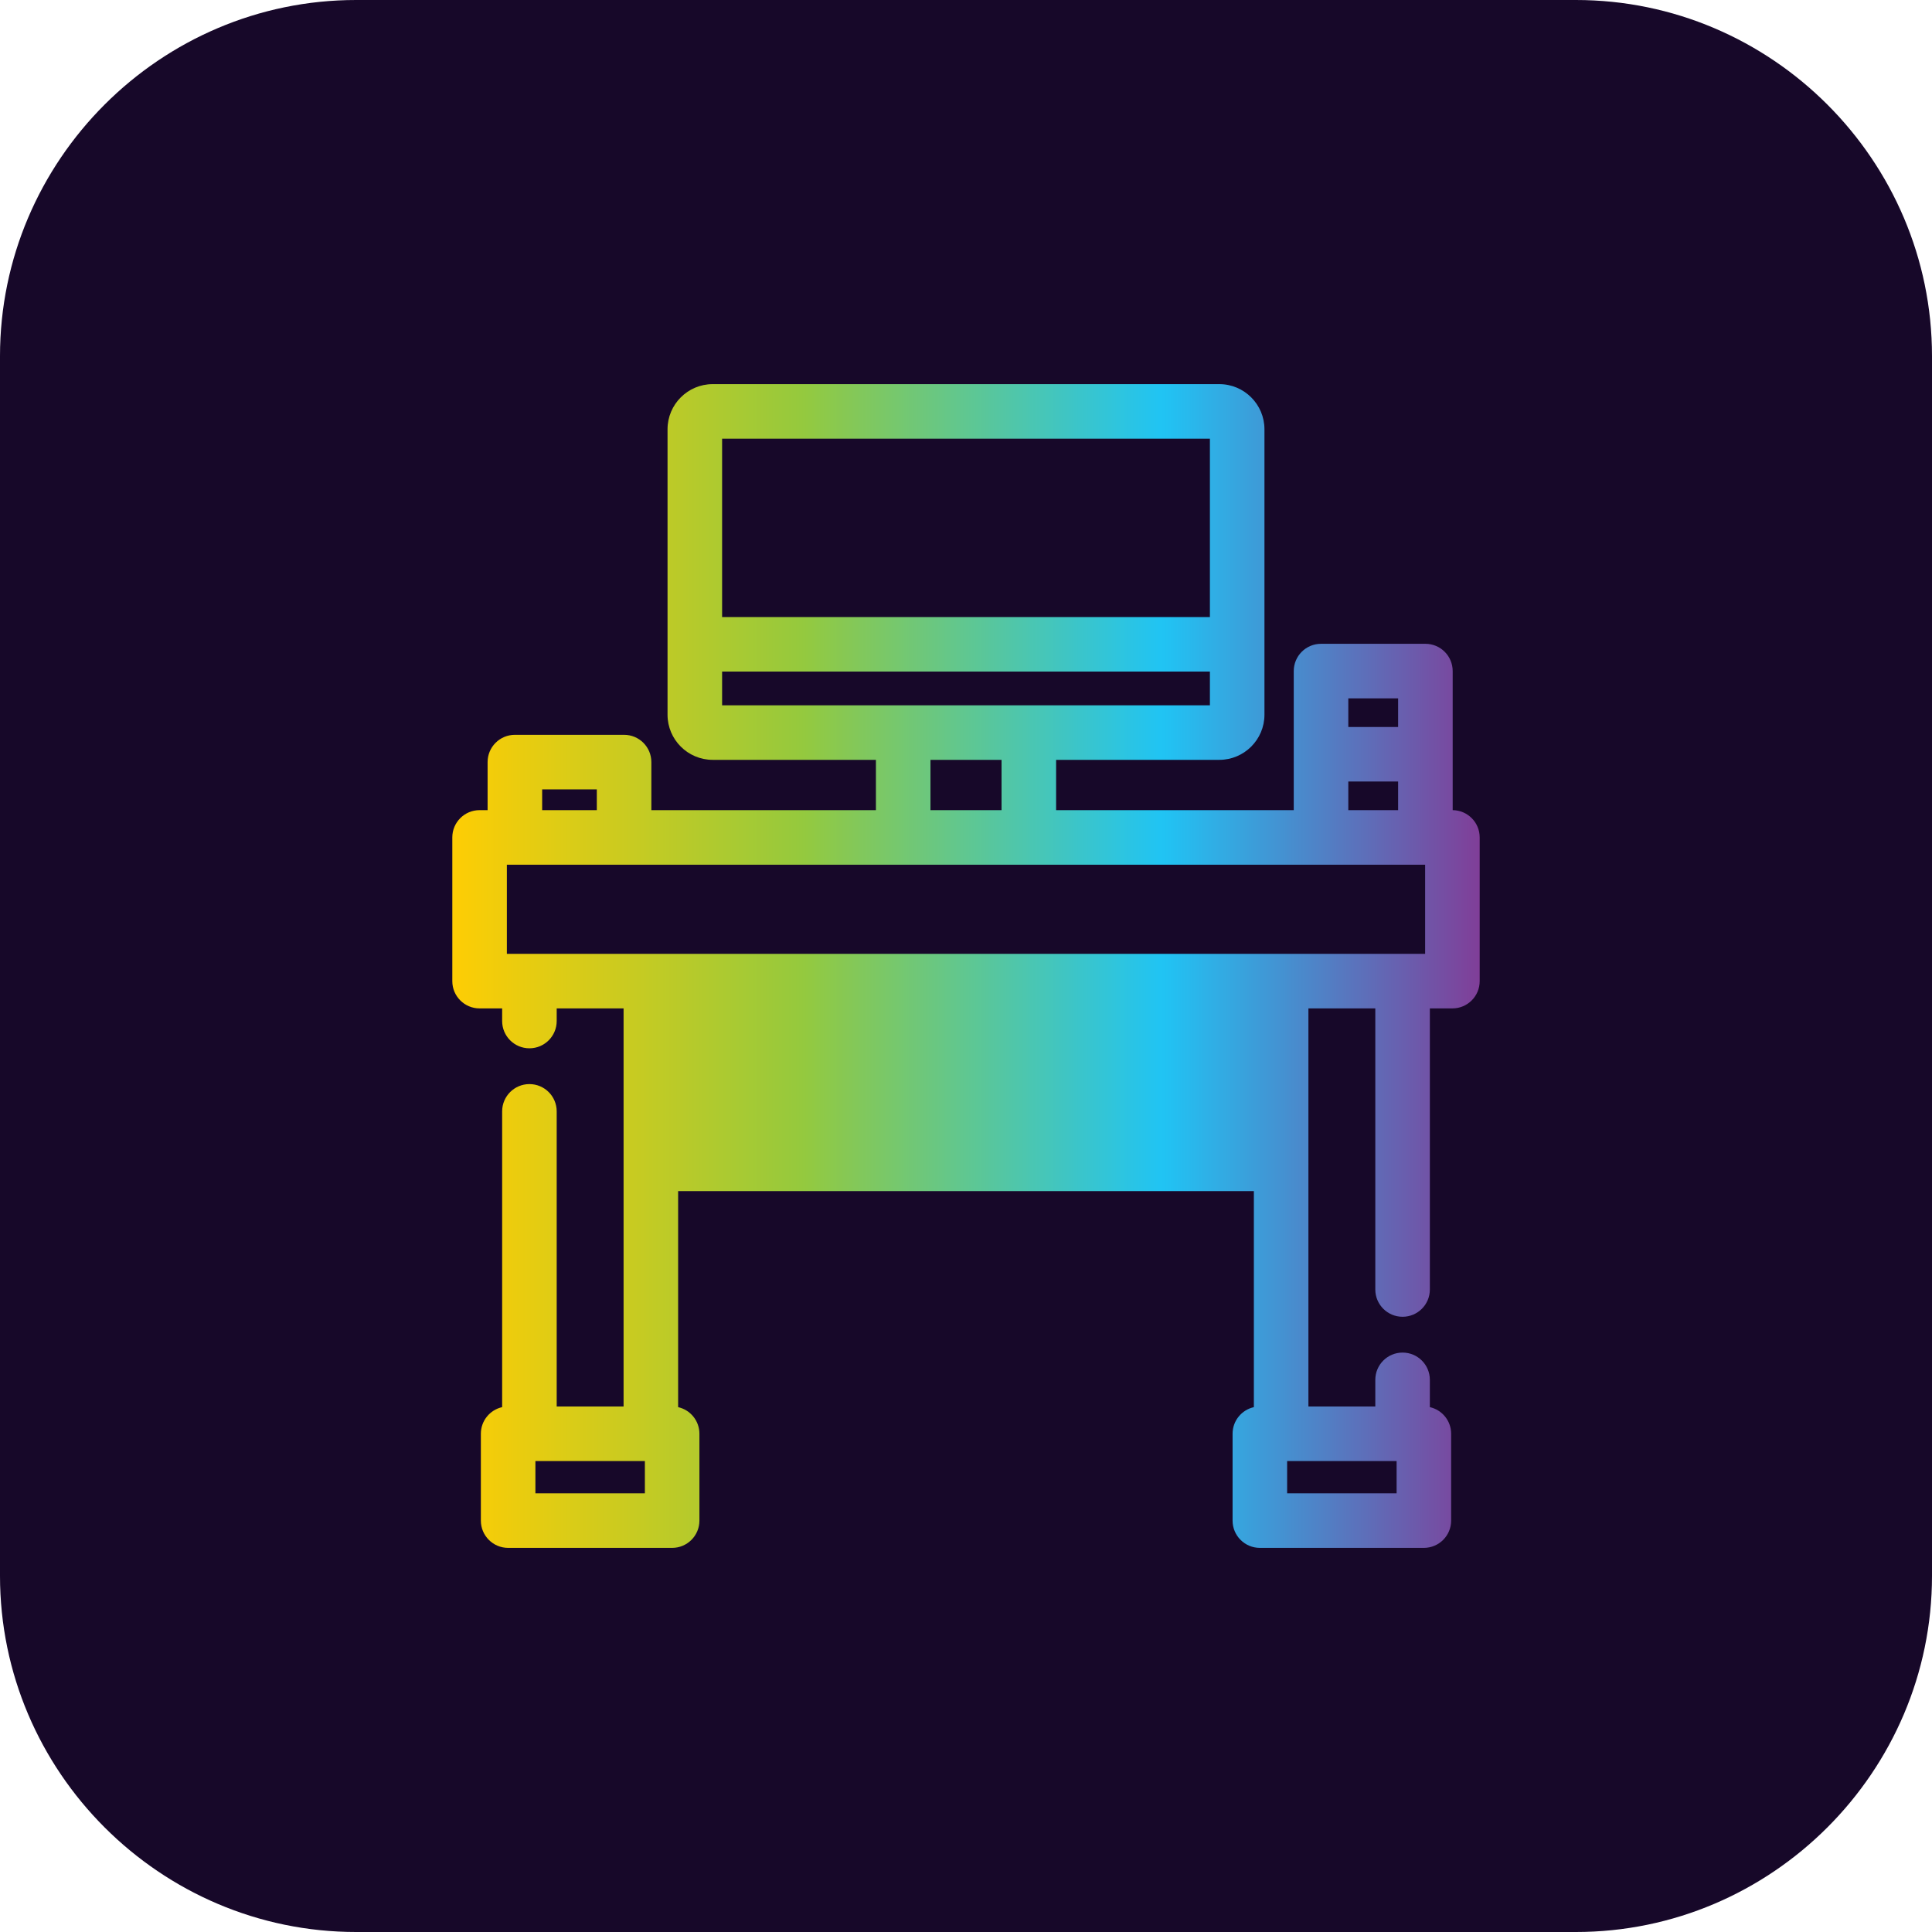 <?xml version="1.0" encoding="UTF-8"?>
<svg xmlns="http://www.w3.org/2000/svg" xmlns:xlink="http://www.w3.org/1999/xlink" width="3872.97" height="3872.97" viewBox="0 0 3872.97 3872.97">
<defs>
<clipPath id="clip-0">
<path clip-rule="nonzero" d="M 0 0 L 3872.969 0 L 3872.969 3872.969 L 0 3872.969 Z M 0 0 "/>
</clipPath>
<clipPath id="clip-1">
<path clip-rule="nonzero" d="M 906 770 L 2967 770 L 2967 3103 L 906 3103 Z M 906 770 "/>
</clipPath>
<clipPath id="clip-2">
<path clip-rule="evenodd" d="M 2802.738 1457.328 L 2702.859 1457.328 L 2702.859 1399.941 L 2802.738 1399.941 Z M 2425.43 1236.93 L 1447.559 1236.93 L 1447.559 879.398 L 2425.43 879.398 Z M 1447.559 1413.871 L 1447.559 1346.281 L 2425.43 1346.281 L 2425.43 1413.871 Z M 2799.699 2928.871 L 2799.699 2993.59 L 2580.238 2993.59 L 2580.238 2928.871 Z M 1292.75 2928.871 L 1292.75 2993.59 L 1073.289 2993.59 L 1073.289 2928.871 Z M 1016.078 1912.129 L 1016.078 1733.398 L 2856.891 1733.398 L 2856.891 1912.129 L 2812.621 1912.129 L 2811.672 1912.121 L 2568.238 1912.129 L 1305.672 1912.129 L 1304.719 1912.121 L 1061.301 1912.129 Z M 2702.859 1624.039 L 2702.859 1566.691 L 2802.738 1566.691 L 2802.738 1624.039 Z M 1865.262 1624.039 L 1865.262 1523.23 L 2007.75 1523.23 L 2007.75 1624.039 Z M 1086.82 1624.039 L 1086.82 1582.422 L 1196.398 1582.422 L 1196.398 1624.039 Z M 2513.57 2021.488 L 1359.398 2021.488 L 1359.398 2278.309 L 2513.57 2278.309 Z M 2911.57 2021.488 C 2941.789 2021.488 2966.25 1997.02 2966.25 1966.809 L 2966.25 1678.719 C 2966.25 1648.691 2942.07 1624.34 2912.109 1624.051 L 2912.109 1345.262 C 2912.109 1315.051 2887.629 1290.59 2857.41 1290.59 L 2648.191 1290.59 C 2617.98 1290.59 2593.512 1315.051 2593.512 1345.262 L 2593.512 1624.039 L 2117.121 1624.039 L 2117.121 1523.23 L 2444.262 1523.23 C 2494.148 1523.23 2534.781 1482.621 2534.781 1432.73 L 2534.781 1293.148 L 2534.789 1291.609 L 2534.781 1290.059 L 2534.781 860.539 C 2534.781 810.641 2494.148 770.039 2444.238 770.039 L 1428.691 770.039 C 1378.781 770.039 1338.18 810.641 1338.18 860.539 L 1338.18 1432.73 C 1338.18 1482.621 1378.789 1523.23 1428.711 1523.23 L 1755.891 1523.23 L 1755.891 1624.039 L 1305.75 1624.039 L 1305.75 1527.73 C 1305.75 1497.512 1281.281 1473.051 1251.078 1473.051 L 1032.148 1473.051 C 1001.949 1473.051 977.461 1497.52 977.461 1527.73 L 977.461 1624.039 L 961.395 1624.039 C 931.184 1624.039 906.711 1648.512 906.711 1678.719 L 906.711 1966.809 C 906.711 1997.02 931.184 2021.488 961.395 2021.488 L 1006.621 2021.488 L 1006.621 2046.801 C 1006.621 2077 1031.121 2101.469 1061.301 2101.469 C 1091.512 2101.469 1115.98 2077 1115.98 2046.801 L 1115.98 2021.488 L 1250.051 2021.488 L 1250.051 2819.48 L 1115.98 2819.48 L 1115.98 2227.898 C 1115.98 2197.699 1091.512 2173.219 1061.301 2173.219 C 1031.121 2173.219 1006.621 2197.699 1006.621 2227.898 L 1006.621 2820.82 C 982.188 2826.281 963.945 2848.09 963.945 2874.172 L 963.945 3048.27 C 963.945 3078.469 988.418 3102.941 1018.621 3102.941 L 1347.43 3102.941 C 1377.609 3102.941 1402.09 3078.469 1402.09 3048.27 L 1402.09 2874.172 C 1402.09 2848.09 1383.828 2826.281 1359.398 2820.82 L 1359.398 2387.66 L 2513.57 2387.66 L 2513.57 2820.82 C 2489.129 2826.281 2470.891 2848.09 2470.891 2874.172 L 2470.891 3048.27 C 2470.891 3078.469 2495.359 3102.941 2525.559 3102.941 L 2854.352 3102.941 C 2884.559 3102.941 2909.031 3078.469 2909.031 3048.27 L 2909.031 2874.172 C 2909.031 2848.09 2890.789 2826.281 2866.352 2820.82 L 2866.352 2766.102 C 2866.352 2735.879 2841.879 2711.43 2811.672 2711.43 C 2781.469 2711.43 2757 2735.879 2757 2766.102 L 2757 2819.48 L 2622.898 2819.48 L 2622.898 2334.539 L 2622.922 2332.98 L 2622.898 2331.449 L 2622.898 2021.488 L 2757 2021.488 L 2757 2584.98 C 2757 2615.191 2781.469 2639.66 2811.672 2639.66 C 2841.879 2639.66 2866.352 2615.191 2866.352 2584.98 L 2866.352 2021.488 Z M 2063.762 2204.57 L 1809.211 2204.57 C 1779 2204.57 1754.539 2180.102 1754.539 2149.898 C 1754.539 2119.68 1779 2095.219 1809.211 2095.219 L 2063.762 2095.219 C 2093.98 2095.219 2118.441 2119.68 2118.441 2149.898 C 2118.441 2180.102 2093.941 2204.57 2063.762 2204.57 "/>
</clipPath>
<linearGradient id="linear-pattern-0" gradientUnits="userSpaceOnUse" x1="0" y1="0" x2="1" y2="0" gradientTransform="matrix(2059.53, 0, 0, 2059.53, 906.711, 1936.49)">
<stop offset="0" stop-color="rgb(100%, 80.391%, 1.176%)" stop-opacity="1"/>
<stop offset="0.004" stop-color="rgb(99.522%, 80.373%, 1.437%)" stop-opacity="1"/>
<stop offset="0.008" stop-color="rgb(99.045%, 80.356%, 1.698%)" stop-opacity="1"/>
<stop offset="0.012" stop-color="rgb(98.567%, 80.338%, 1.959%)" stop-opacity="1"/>
<stop offset="0.016" stop-color="rgb(98.09%, 80.319%, 2.222%)" stop-opacity="1"/>
<stop offset="0.02" stop-color="rgb(97.612%, 80.301%, 2.483%)" stop-opacity="1"/>
<stop offset="0.023" stop-color="rgb(97.134%, 80.283%, 2.744%)" stop-opacity="1"/>
<stop offset="0.027" stop-color="rgb(96.657%, 80.264%, 3.004%)" stop-opacity="1"/>
<stop offset="0.031" stop-color="rgb(96.179%, 80.247%, 3.267%)" stop-opacity="1"/>
<stop offset="0.035" stop-color="rgb(95.702%, 80.229%, 3.528%)" stop-opacity="1"/>
<stop offset="0.039" stop-color="rgb(95.224%, 80.211%, 3.789%)" stop-opacity="1"/>
<stop offset="0.043" stop-color="rgb(94.746%, 80.193%, 4.05%)" stop-opacity="1"/>
<stop offset="0.047" stop-color="rgb(94.269%, 80.176%, 4.312%)" stop-opacity="1"/>
<stop offset="0.051" stop-color="rgb(93.791%, 80.157%, 4.573%)" stop-opacity="1"/>
<stop offset="0.055" stop-color="rgb(93.314%, 80.139%, 4.834%)" stop-opacity="1"/>
<stop offset="0.059" stop-color="rgb(92.836%, 80.121%, 5.095%)" stop-opacity="1"/>
<stop offset="0.062" stop-color="rgb(92.358%, 80.103%, 5.357%)" stop-opacity="1"/>
<stop offset="0.066" stop-color="rgb(91.881%, 80.084%, 5.618%)" stop-opacity="1"/>
<stop offset="0.07" stop-color="rgb(91.403%, 80.067%, 5.879%)" stop-opacity="1"/>
<stop offset="0.074" stop-color="rgb(90.926%, 80.049%, 6.14%)" stop-opacity="1"/>
<stop offset="0.078" stop-color="rgb(90.448%, 80.031%, 6.403%)" stop-opacity="1"/>
<stop offset="0.082" stop-color="rgb(89.97%, 80.013%, 6.664%)" stop-opacity="1"/>
<stop offset="0.086" stop-color="rgb(89.493%, 79.994%, 6.924%)" stop-opacity="1"/>
<stop offset="0.09" stop-color="rgb(89.015%, 79.976%, 7.185%)" stop-opacity="1"/>
<stop offset="0.094" stop-color="rgb(88.538%, 79.959%, 7.448%)" stop-opacity="1"/>
<stop offset="0.098" stop-color="rgb(88.06%, 79.941%, 7.709%)" stop-opacity="1"/>
<stop offset="0.102" stop-color="rgb(87.582%, 79.922%, 7.97%)" stop-opacity="1"/>
<stop offset="0.105" stop-color="rgb(87.105%, 79.904%, 8.231%)" stop-opacity="1"/>
<stop offset="0.109" stop-color="rgb(86.627%, 79.887%, 8.493%)" stop-opacity="1"/>
<stop offset="0.113" stop-color="rgb(86.15%, 79.869%, 8.754%)" stop-opacity="1"/>
<stop offset="0.117" stop-color="rgb(85.672%, 79.851%, 9.015%)" stop-opacity="1"/>
<stop offset="0.121" stop-color="rgb(85.194%, 79.832%, 9.276%)" stop-opacity="1"/>
<stop offset="0.125" stop-color="rgb(84.717%, 79.814%, 9.538%)" stop-opacity="1"/>
<stop offset="0.129" stop-color="rgb(84.239%, 79.796%, 9.799%)" stop-opacity="1"/>
<stop offset="0.133" stop-color="rgb(83.762%, 79.779%, 10.06%)" stop-opacity="1"/>
<stop offset="0.137" stop-color="rgb(83.284%, 79.761%, 10.321%)" stop-opacity="1"/>
<stop offset="0.141" stop-color="rgb(82.806%, 79.742%, 10.583%)" stop-opacity="1"/>
<stop offset="0.145" stop-color="rgb(82.329%, 79.724%, 10.844%)" stop-opacity="1"/>
<stop offset="0.148" stop-color="rgb(81.851%, 79.706%, 11.105%)" stop-opacity="1"/>
<stop offset="0.152" stop-color="rgb(81.374%, 79.688%, 11.366%)" stop-opacity="1"/>
<stop offset="0.156" stop-color="rgb(80.896%, 79.671%, 11.629%)" stop-opacity="1"/>
<stop offset="0.16" stop-color="rgb(80.418%, 79.652%, 11.89%)" stop-opacity="1"/>
<stop offset="0.164" stop-color="rgb(79.941%, 79.634%, 12.151%)" stop-opacity="1"/>
<stop offset="0.168" stop-color="rgb(79.463%, 79.616%, 12.411%)" stop-opacity="1"/>
<stop offset="0.172" stop-color="rgb(78.986%, 79.599%, 12.674%)" stop-opacity="1"/>
<stop offset="0.176" stop-color="rgb(78.508%, 79.581%, 12.935%)" stop-opacity="1"/>
<stop offset="0.18" stop-color="rgb(78.03%, 79.562%, 13.196%)" stop-opacity="1"/>
<stop offset="0.184" stop-color="rgb(77.553%, 79.544%, 13.457%)" stop-opacity="1"/>
<stop offset="0.188" stop-color="rgb(77.075%, 79.526%, 13.719%)" stop-opacity="1"/>
<stop offset="0.191" stop-color="rgb(76.598%, 79.507%, 13.98%)" stop-opacity="1"/>
<stop offset="0.195" stop-color="rgb(76.12%, 79.491%, 14.241%)" stop-opacity="1"/>
<stop offset="0.199" stop-color="rgb(75.642%, 79.472%, 14.502%)" stop-opacity="1"/>
<stop offset="0.203" stop-color="rgb(75.165%, 79.454%, 14.764%)" stop-opacity="1"/>
<stop offset="0.207" stop-color="rgb(74.687%, 79.436%, 15.025%)" stop-opacity="1"/>
<stop offset="0.211" stop-color="rgb(74.21%, 79.419%, 15.286%)" stop-opacity="1"/>
<stop offset="0.215" stop-color="rgb(73.732%, 79.401%, 15.547%)" stop-opacity="1"/>
<stop offset="0.219" stop-color="rgb(73.254%, 79.382%, 15.81%)" stop-opacity="1"/>
<stop offset="0.223" stop-color="rgb(72.777%, 79.364%, 16.071%)" stop-opacity="1"/>
<stop offset="0.227" stop-color="rgb(72.299%, 79.346%, 16.331%)" stop-opacity="1"/>
<stop offset="0.23" stop-color="rgb(71.822%, 79.327%, 16.592%)" stop-opacity="1"/>
<stop offset="0.234" stop-color="rgb(71.344%, 79.311%, 16.855%)" stop-opacity="1"/>
<stop offset="0.238" stop-color="rgb(70.866%, 79.292%, 17.116%)" stop-opacity="1"/>
<stop offset="0.242" stop-color="rgb(70.389%, 79.274%, 17.378%)" stop-opacity="1"/>
<stop offset="0.246" stop-color="rgb(69.911%, 79.256%, 17.639%)" stop-opacity="1"/>
<stop offset="0.25" stop-color="rgb(69.434%, 79.237%, 17.9%)" stop-opacity="1"/>
<stop offset="0.254" stop-color="rgb(68.956%, 79.219%, 18.161%)" stop-opacity="1"/>
<stop offset="0.258" stop-color="rgb(68.478%, 79.202%, 18.423%)" stop-opacity="1"/>
<stop offset="0.262" stop-color="rgb(68.001%, 79.184%, 18.684%)" stop-opacity="1"/>
<stop offset="0.266" stop-color="rgb(67.523%, 79.166%, 18.945%)" stop-opacity="1"/>
<stop offset="0.27" stop-color="rgb(67.046%, 79.147%, 19.206%)" stop-opacity="1"/>
<stop offset="0.273" stop-color="rgb(66.568%, 79.131%, 19.469%)" stop-opacity="1"/>
<stop offset="0.277" stop-color="rgb(66.09%, 79.112%, 19.73%)" stop-opacity="1"/>
<stop offset="0.281" stop-color="rgb(65.613%, 79.094%, 19.991%)" stop-opacity="1"/>
<stop offset="0.285" stop-color="rgb(65.135%, 79.076%, 20.251%)" stop-opacity="1"/>
<stop offset="0.289" stop-color="rgb(64.658%, 79.057%, 20.514%)" stop-opacity="1"/>
<stop offset="0.293" stop-color="rgb(64.18%, 79.039%, 20.775%)" stop-opacity="1"/>
<stop offset="0.297" stop-color="rgb(63.702%, 79.022%, 21.036%)" stop-opacity="1"/>
<stop offset="0.301" stop-color="rgb(63.225%, 79.004%, 21.297%)" stop-opacity="1"/>
<stop offset="0.305" stop-color="rgb(62.747%, 78.986%, 21.559%)" stop-opacity="1"/>
<stop offset="0.309" stop-color="rgb(62.27%, 78.967%, 21.82%)" stop-opacity="1"/>
<stop offset="0.312" stop-color="rgb(61.792%, 78.949%, 22.081%)" stop-opacity="1"/>
<stop offset="0.316" stop-color="rgb(61.314%, 78.931%, 22.342%)" stop-opacity="1"/>
<stop offset="0.32" stop-color="rgb(60.837%, 78.914%, 22.604%)" stop-opacity="1"/>
<stop offset="0.324" stop-color="rgb(60.359%, 78.896%, 22.865%)" stop-opacity="1"/>
<stop offset="0.328" stop-color="rgb(59.882%, 78.877%, 23.126%)" stop-opacity="1"/>
<stop offset="0.332" stop-color="rgb(59.404%, 78.859%, 23.387%)" stop-opacity="1"/>
<stop offset="0.336" stop-color="rgb(58.926%, 78.842%, 23.65%)" stop-opacity="1"/>
<stop offset="0.34" stop-color="rgb(58.432%, 78.821%, 24.17%)" stop-opacity="1"/>
<stop offset="0.344" stop-color="rgb(57.939%, 78.801%, 24.69%)" stop-opacity="1"/>
<stop offset="0.348" stop-color="rgb(57.426%, 78.78%, 25.491%)" stop-opacity="1"/>
<stop offset="0.352" stop-color="rgb(56.915%, 78.758%, 26.292%)" stop-opacity="1"/>
<stop offset="0.355" stop-color="rgb(56.403%, 78.735%, 27.094%)" stop-opacity="1"/>
<stop offset="0.359" stop-color="rgb(55.89%, 78.714%, 27.895%)" stop-opacity="1"/>
<stop offset="0.363" stop-color="rgb(55.377%, 78.691%, 28.694%)" stop-opacity="1"/>
<stop offset="0.367" stop-color="rgb(54.866%, 78.67%, 29.495%)" stop-opacity="1"/>
<stop offset="0.371" stop-color="rgb(54.353%, 78.648%, 30.296%)" stop-opacity="1"/>
<stop offset="0.375" stop-color="rgb(53.842%, 78.627%, 31.097%)" stop-opacity="1"/>
<stop offset="0.379" stop-color="rgb(53.329%, 78.604%, 31.898%)" stop-opacity="1"/>
<stop offset="0.383" stop-color="rgb(52.818%, 78.583%, 32.7%)" stop-opacity="1"/>
<stop offset="0.387" stop-color="rgb(52.306%, 78.56%, 33.501%)" stop-opacity="1"/>
<stop offset="0.391" stop-color="rgb(51.794%, 78.539%, 34.302%)" stop-opacity="1"/>
<stop offset="0.395" stop-color="rgb(51.282%, 78.517%, 35.103%)" stop-opacity="1"/>
<stop offset="0.398" stop-color="rgb(50.769%, 78.496%, 35.904%)" stop-opacity="1"/>
<stop offset="0.402" stop-color="rgb(50.256%, 78.473%, 36.703%)" stop-opacity="1"/>
<stop offset="0.406" stop-color="rgb(49.745%, 78.452%, 37.505%)" stop-opacity="1"/>
<stop offset="0.41" stop-color="rgb(49.232%, 78.429%, 38.306%)" stop-opacity="1"/>
<stop offset="0.414" stop-color="rgb(48.721%, 78.407%, 39.107%)" stop-opacity="1"/>
<stop offset="0.418" stop-color="rgb(48.209%, 78.386%, 39.908%)" stop-opacity="1"/>
<stop offset="0.422" stop-color="rgb(47.697%, 78.365%, 40.709%)" stop-opacity="1"/>
<stop offset="0.426" stop-color="rgb(47.185%, 78.342%, 41.51%)" stop-opacity="1"/>
<stop offset="0.43" stop-color="rgb(46.674%, 78.32%, 42.311%)" stop-opacity="1"/>
<stop offset="0.434" stop-color="rgb(46.161%, 78.297%, 43.112%)" stop-opacity="1"/>
<stop offset="0.438" stop-color="rgb(45.648%, 78.276%, 43.913%)" stop-opacity="1"/>
<stop offset="0.441" stop-color="rgb(45.135%, 78.255%, 44.714%)" stop-opacity="1"/>
<stop offset="0.445" stop-color="rgb(44.624%, 78.233%, 45.515%)" stop-opacity="1"/>
<stop offset="0.449" stop-color="rgb(44.112%, 78.21%, 46.315%)" stop-opacity="1"/>
<stop offset="0.453" stop-color="rgb(43.6%, 78.189%, 47.116%)" stop-opacity="1"/>
<stop offset="0.457" stop-color="rgb(43.088%, 78.166%, 47.917%)" stop-opacity="1"/>
<stop offset="0.461" stop-color="rgb(42.577%, 78.145%, 48.718%)" stop-opacity="1"/>
<stop offset="0.465" stop-color="rgb(42.064%, 78.123%, 49.519%)" stop-opacity="1"/>
<stop offset="0.469" stop-color="rgb(41.553%, 78.102%, 50.32%)" stop-opacity="1"/>
<stop offset="0.473" stop-color="rgb(41.04%, 78.079%, 51.122%)" stop-opacity="1"/>
<stop offset="0.477" stop-color="rgb(40.527%, 78.058%, 51.923%)" stop-opacity="1"/>
<stop offset="0.48" stop-color="rgb(40.015%, 78.035%, 52.724%)" stop-opacity="1"/>
<stop offset="0.484" stop-color="rgb(39.503%, 78.014%, 53.525%)" stop-opacity="1"/>
<stop offset="0.488" stop-color="rgb(38.991%, 77.992%, 54.324%)" stop-opacity="1"/>
<stop offset="0.492" stop-color="rgb(38.48%, 77.971%, 55.125%)" stop-opacity="1"/>
<stop offset="0.496" stop-color="rgb(37.967%, 77.948%, 55.927%)" stop-opacity="1"/>
<stop offset="0.5" stop-color="rgb(37.456%, 77.927%, 56.728%)" stop-opacity="1"/>
<stop offset="0.504" stop-color="rgb(36.943%, 77.904%, 57.529%)" stop-opacity="1"/>
<stop offset="0.508" stop-color="rgb(36.432%, 77.882%, 58.33%)" stop-opacity="1"/>
<stop offset="0.512" stop-color="rgb(35.919%, 77.859%, 59.131%)" stop-opacity="1"/>
<stop offset="0.516" stop-color="rgb(35.406%, 77.838%, 59.932%)" stop-opacity="1"/>
<stop offset="0.52" stop-color="rgb(34.894%, 77.817%, 60.733%)" stop-opacity="1"/>
<stop offset="0.523" stop-color="rgb(34.383%, 77.795%, 61.534%)" stop-opacity="1"/>
<stop offset="0.527" stop-color="rgb(33.87%, 77.773%, 62.335%)" stop-opacity="1"/>
<stop offset="0.531" stop-color="rgb(33.359%, 77.751%, 63.136%)" stop-opacity="1"/>
<stop offset="0.535" stop-color="rgb(32.846%, 77.728%, 63.936%)" stop-opacity="1"/>
<stop offset="0.539" stop-color="rgb(32.335%, 77.707%, 64.737%)" stop-opacity="1"/>
<stop offset="0.543" stop-color="rgb(31.822%, 77.686%, 65.538%)" stop-opacity="1"/>
<stop offset="0.547" stop-color="rgb(31.311%, 77.664%, 66.339%)" stop-opacity="1"/>
<stop offset="0.551" stop-color="rgb(30.798%, 77.641%, 67.14%)" stop-opacity="1"/>
<stop offset="0.555" stop-color="rgb(30.286%, 77.62%, 67.941%)" stop-opacity="1"/>
<stop offset="0.559" stop-color="rgb(29.773%, 77.597%, 68.742%)" stop-opacity="1"/>
<stop offset="0.562" stop-color="rgb(29.262%, 77.576%, 69.543%)" stop-opacity="1"/>
<stop offset="0.566" stop-color="rgb(28.749%, 77.554%, 70.345%)" stop-opacity="1"/>
<stop offset="0.57" stop-color="rgb(28.238%, 77.533%, 71.146%)" stop-opacity="1"/>
<stop offset="0.574" stop-color="rgb(27.725%, 77.51%, 71.945%)" stop-opacity="1"/>
<stop offset="0.578" stop-color="rgb(27.214%, 77.489%, 72.746%)" stop-opacity="1"/>
<stop offset="0.582" stop-color="rgb(26.701%, 77.466%, 73.547%)" stop-opacity="1"/>
<stop offset="0.586" stop-color="rgb(26.19%, 77.444%, 74.348%)" stop-opacity="1"/>
<stop offset="0.59" stop-color="rgb(25.677%, 77.423%, 75.15%)" stop-opacity="1"/>
<stop offset="0.594" stop-color="rgb(25.165%, 77.402%, 75.951%)" stop-opacity="1"/>
<stop offset="0.598" stop-color="rgb(24.652%, 77.379%, 76.752%)" stop-opacity="1"/>
<stop offset="0.602" stop-color="rgb(24.141%, 77.357%, 77.553%)" stop-opacity="1"/>
<stop offset="0.605" stop-color="rgb(23.628%, 77.335%, 78.354%)" stop-opacity="1"/>
<stop offset="0.609" stop-color="rgb(23.117%, 77.313%, 79.155%)" stop-opacity="1"/>
<stop offset="0.613" stop-color="rgb(22.604%, 77.292%, 79.956%)" stop-opacity="1"/>
<stop offset="0.617" stop-color="rgb(22.093%, 77.271%, 80.757%)" stop-opacity="1"/>
<stop offset="0.621" stop-color="rgb(21.581%, 77.248%, 81.557%)" stop-opacity="1"/>
<stop offset="0.625" stop-color="rgb(21.069%, 77.226%, 82.358%)" stop-opacity="1"/>
<stop offset="0.629" stop-color="rgb(20.557%, 77.203%, 83.159%)" stop-opacity="1"/>
<stop offset="0.633" stop-color="rgb(20.045%, 77.182%, 83.96%)" stop-opacity="1"/>
<stop offset="0.637" stop-color="rgb(19.533%, 77.161%, 84.761%)" stop-opacity="1"/>
<stop offset="0.641" stop-color="rgb(19.02%, 77.139%, 85.562%)" stop-opacity="1"/>
<stop offset="0.645" stop-color="rgb(18.507%, 77.116%, 86.363%)" stop-opacity="1"/>
<stop offset="0.648" stop-color="rgb(17.996%, 77.095%, 87.164%)" stop-opacity="1"/>
<stop offset="0.652" stop-color="rgb(17.484%, 77.072%, 87.965%)" stop-opacity="1"/>
<stop offset="0.656" stop-color="rgb(16.972%, 77.051%, 88.766%)" stop-opacity="1"/>
<stop offset="0.66" stop-color="rgb(16.46%, 77.028%, 89.566%)" stop-opacity="1"/>
<stop offset="0.664" stop-color="rgb(15.948%, 77.007%, 90.367%)" stop-opacity="1"/>
<stop offset="0.668" stop-color="rgb(15.436%, 76.985%, 91.168%)" stop-opacity="1"/>
<stop offset="0.672" stop-color="rgb(14.925%, 76.964%, 91.969%)" stop-opacity="1"/>
<stop offset="0.676" stop-color="rgb(14.412%, 76.941%, 92.77%)" stop-opacity="1"/>
<stop offset="0.68" stop-color="rgb(13.899%, 76.92%, 93.571%)" stop-opacity="1"/>
<stop offset="0.684" stop-color="rgb(13.387%, 76.897%, 94.373%)" stop-opacity="1"/>
<stop offset="0.688" stop-color="rgb(12.875%, 76.875%, 95.174%)" stop-opacity="1"/>
<stop offset="0.691" stop-color="rgb(13.037%, 76.414%, 95.117%)" stop-opacity="1"/>
<stop offset="0.695" stop-color="rgb(13.2%, 75.954%, 95.061%)" stop-opacity="1"/>
<stop offset="0.699" stop-color="rgb(13.68%, 75.287%, 94.6%)" stop-opacity="1"/>
<stop offset="0.703" stop-color="rgb(14.159%, 74.62%, 94.141%)" stop-opacity="1"/>
<stop offset="0.707" stop-color="rgb(14.638%, 73.953%, 93.681%)" stop-opacity="1"/>
<stop offset="0.711" stop-color="rgb(15.118%, 73.286%, 93.222%)" stop-opacity="1"/>
<stop offset="0.715" stop-color="rgb(15.598%, 72.618%, 92.763%)" stop-opacity="1"/>
<stop offset="0.719" stop-color="rgb(16.077%, 71.951%, 92.303%)" stop-opacity="1"/>
<stop offset="0.723" stop-color="rgb(16.556%, 71.284%, 91.843%)" stop-opacity="1"/>
<stop offset="0.727" stop-color="rgb(17.035%, 70.618%, 91.383%)" stop-opacity="1"/>
<stop offset="0.73" stop-color="rgb(17.514%, 69.949%, 90.924%)" stop-opacity="1"/>
<stop offset="0.734" stop-color="rgb(17.993%, 69.283%, 90.465%)" stop-opacity="1"/>
<stop offset="0.738" stop-color="rgb(18.472%, 68.616%, 90.005%)" stop-opacity="1"/>
<stop offset="0.742" stop-color="rgb(18.953%, 67.949%, 89.546%)" stop-opacity="1"/>
<stop offset="0.746" stop-color="rgb(19.432%, 67.282%, 89.085%)" stop-opacity="1"/>
<stop offset="0.75" stop-color="rgb(19.911%, 66.615%, 88.626%)" stop-opacity="1"/>
<stop offset="0.754" stop-color="rgb(20.39%, 65.947%, 88.167%)" stop-opacity="1"/>
<stop offset="0.758" stop-color="rgb(20.869%, 65.28%, 87.708%)" stop-opacity="1"/>
<stop offset="0.762" stop-color="rgb(21.349%, 64.613%, 87.247%)" stop-opacity="1"/>
<stop offset="0.766" stop-color="rgb(21.828%, 63.947%, 86.787%)" stop-opacity="1"/>
<stop offset="0.77" stop-color="rgb(22.307%, 63.278%, 86.328%)" stop-opacity="1"/>
<stop offset="0.773" stop-color="rgb(22.787%, 62.611%, 85.869%)" stop-opacity="1"/>
<stop offset="0.777" stop-color="rgb(23.267%, 61.945%, 85.41%)" stop-opacity="1"/>
<stop offset="0.781" stop-color="rgb(23.746%, 61.278%, 84.95%)" stop-opacity="1"/>
<stop offset="0.785" stop-color="rgb(24.225%, 60.611%, 84.489%)" stop-opacity="1"/>
<stop offset="0.789" stop-color="rgb(24.704%, 59.944%, 84.03%)" stop-opacity="1"/>
<stop offset="0.793" stop-color="rgb(25.183%, 59.276%, 83.571%)" stop-opacity="1"/>
<stop offset="0.797" stop-color="rgb(25.662%, 58.609%, 83.112%)" stop-opacity="1"/>
<stop offset="0.801" stop-color="rgb(26.141%, 57.942%, 82.652%)" stop-opacity="1"/>
<stop offset="0.805" stop-color="rgb(26.622%, 57.275%, 82.193%)" stop-opacity="1"/>
<stop offset="0.809" stop-color="rgb(27.101%, 56.609%, 81.732%)" stop-opacity="1"/>
<stop offset="0.812" stop-color="rgb(27.58%, 55.942%, 81.273%)" stop-opacity="1"/>
<stop offset="0.816" stop-color="rgb(28.059%, 55.273%, 80.814%)" stop-opacity="1"/>
<stop offset="0.82" stop-color="rgb(28.539%, 54.607%, 80.354%)" stop-opacity="1"/>
<stop offset="0.824" stop-color="rgb(29.018%, 53.94%, 79.895%)" stop-opacity="1"/>
<stop offset="0.828" stop-color="rgb(29.498%, 53.273%, 79.436%)" stop-opacity="1"/>
<stop offset="0.832" stop-color="rgb(29.977%, 52.605%, 78.975%)" stop-opacity="1"/>
<stop offset="0.836" stop-color="rgb(30.457%, 51.938%, 78.516%)" stop-opacity="1"/>
<stop offset="0.84" stop-color="rgb(30.936%, 51.271%, 78.056%)" stop-opacity="1"/>
<stop offset="0.844" stop-color="rgb(31.415%, 50.604%, 77.597%)" stop-opacity="1"/>
<stop offset="0.848" stop-color="rgb(31.894%, 49.937%, 77.138%)" stop-opacity="1"/>
<stop offset="0.852" stop-color="rgb(32.373%, 49.271%, 76.678%)" stop-opacity="1"/>
<stop offset="0.855" stop-color="rgb(32.852%, 48.602%, 76.218%)" stop-opacity="1"/>
<stop offset="0.859" stop-color="rgb(33.333%, 47.935%, 75.758%)" stop-opacity="1"/>
<stop offset="0.863" stop-color="rgb(33.812%, 47.269%, 75.299%)" stop-opacity="1"/>
<stop offset="0.867" stop-color="rgb(34.291%, 46.602%, 74.84%)" stop-opacity="1"/>
<stop offset="0.871" stop-color="rgb(34.77%, 45.934%, 74.379%)" stop-opacity="1"/>
<stop offset="0.875" stop-color="rgb(35.249%, 45.267%, 73.92%)" stop-opacity="1"/>
<stop offset="0.879" stop-color="rgb(35.728%, 44.6%, 73.46%)" stop-opacity="1"/>
<stop offset="0.883" stop-color="rgb(36.208%, 43.933%, 73.001%)" stop-opacity="1"/>
<stop offset="0.887" stop-color="rgb(36.687%, 43.266%, 72.542%)" stop-opacity="1"/>
<stop offset="0.891" stop-color="rgb(37.167%, 42.599%, 72.083%)" stop-opacity="1"/>
<stop offset="0.895" stop-color="rgb(37.646%, 41.931%, 71.622%)" stop-opacity="1"/>
<stop offset="0.898" stop-color="rgb(38.126%, 41.264%, 71.162%)" stop-opacity="1"/>
<stop offset="0.902" stop-color="rgb(38.605%, 40.598%, 70.703%)" stop-opacity="1"/>
<stop offset="0.906" stop-color="rgb(39.084%, 39.931%, 70.244%)" stop-opacity="1"/>
<stop offset="0.91" stop-color="rgb(39.563%, 39.264%, 69.785%)" stop-opacity="1"/>
<stop offset="0.914" stop-color="rgb(40.042%, 38.597%, 69.325%)" stop-opacity="1"/>
<stop offset="0.918" stop-color="rgb(40.521%, 37.929%, 68.864%)" stop-opacity="1"/>
<stop offset="0.922" stop-color="rgb(41.002%, 37.262%, 68.405%)" stop-opacity="1"/>
<stop offset="0.926" stop-color="rgb(41.481%, 36.595%, 67.946%)" stop-opacity="1"/>
<stop offset="0.93" stop-color="rgb(41.96%, 35.928%, 67.487%)" stop-opacity="1"/>
<stop offset="0.934" stop-color="rgb(42.439%, 35.26%, 67.027%)" stop-opacity="1"/>
<stop offset="0.938" stop-color="rgb(42.918%, 34.593%, 66.568%)" stop-opacity="1"/>
<stop offset="0.941" stop-color="rgb(43.398%, 33.926%, 66.107%)" stop-opacity="1"/>
<stop offset="0.945" stop-color="rgb(43.877%, 33.26%, 65.648%)" stop-opacity="1"/>
<stop offset="0.949" stop-color="rgb(44.356%, 32.593%, 65.189%)" stop-opacity="1"/>
<stop offset="0.953" stop-color="rgb(44.836%, 31.926%, 64.729%)" stop-opacity="1"/>
<stop offset="0.957" stop-color="rgb(45.316%, 31.258%, 64.27%)" stop-opacity="1"/>
<stop offset="0.961" stop-color="rgb(45.795%, 30.591%, 63.811%)" stop-opacity="1"/>
<stop offset="0.965" stop-color="rgb(46.274%, 29.924%, 63.35%)" stop-opacity="1"/>
<stop offset="0.969" stop-color="rgb(46.753%, 29.257%, 62.891%)" stop-opacity="1"/>
<stop offset="0.973" stop-color="rgb(47.232%, 28.589%, 62.431%)" stop-opacity="1"/>
<stop offset="0.977" stop-color="rgb(47.713%, 27.922%, 61.972%)" stop-opacity="1"/>
<stop offset="0.98" stop-color="rgb(48.192%, 27.255%, 61.511%)" stop-opacity="1"/>
<stop offset="0.984" stop-color="rgb(48.671%, 26.588%, 61.052%)" stop-opacity="1"/>
<stop offset="0.988" stop-color="rgb(49.15%, 25.922%, 60.593%)" stop-opacity="1"/>
<stop offset="0.992" stop-color="rgb(49.629%, 25.255%, 60.133%)" stop-opacity="1"/>
<stop offset="0.996" stop-color="rgb(50.108%, 24.588%, 59.674%)" stop-opacity="1"/>
<stop offset="1" stop-color="rgb(50.587%, 23.921%, 59.215%)" stop-opacity="1"/>
</linearGradient>
</defs>
<g clip-path="url(#clip-0)">
<path fill-rule="evenodd" fill="rgb(9.009%, 3.137%, 16.089%)" fill-opacity="1" d="M 713.855 0 L 3159.121 0 C 3551.75 0 3872.969 321.23 3872.969 713.859 L 3872.969 3159.121 C 3872.969 3551.75 3551.75 3872.969 3159.121 3872.969 L 713.855 3872.969 C 321.23 3872.969 0 3551.75 0 3159.121 L 0 713.859 C 0 321.23 321.23 0 713.855 0 "/>
</g>
<g clip-path="url(#clip-1)">
<g clip-path="url(#clip-2)">
<path fill-rule="nonzero" fill="url(#linear-pattern-0)" d="M 906.711 770.039 L 906.711 3102.941 L 2966.25 3102.941 L 2966.25 770.039 Z M 906.711 770.039 "/>
</g>
</g>
</svg>
